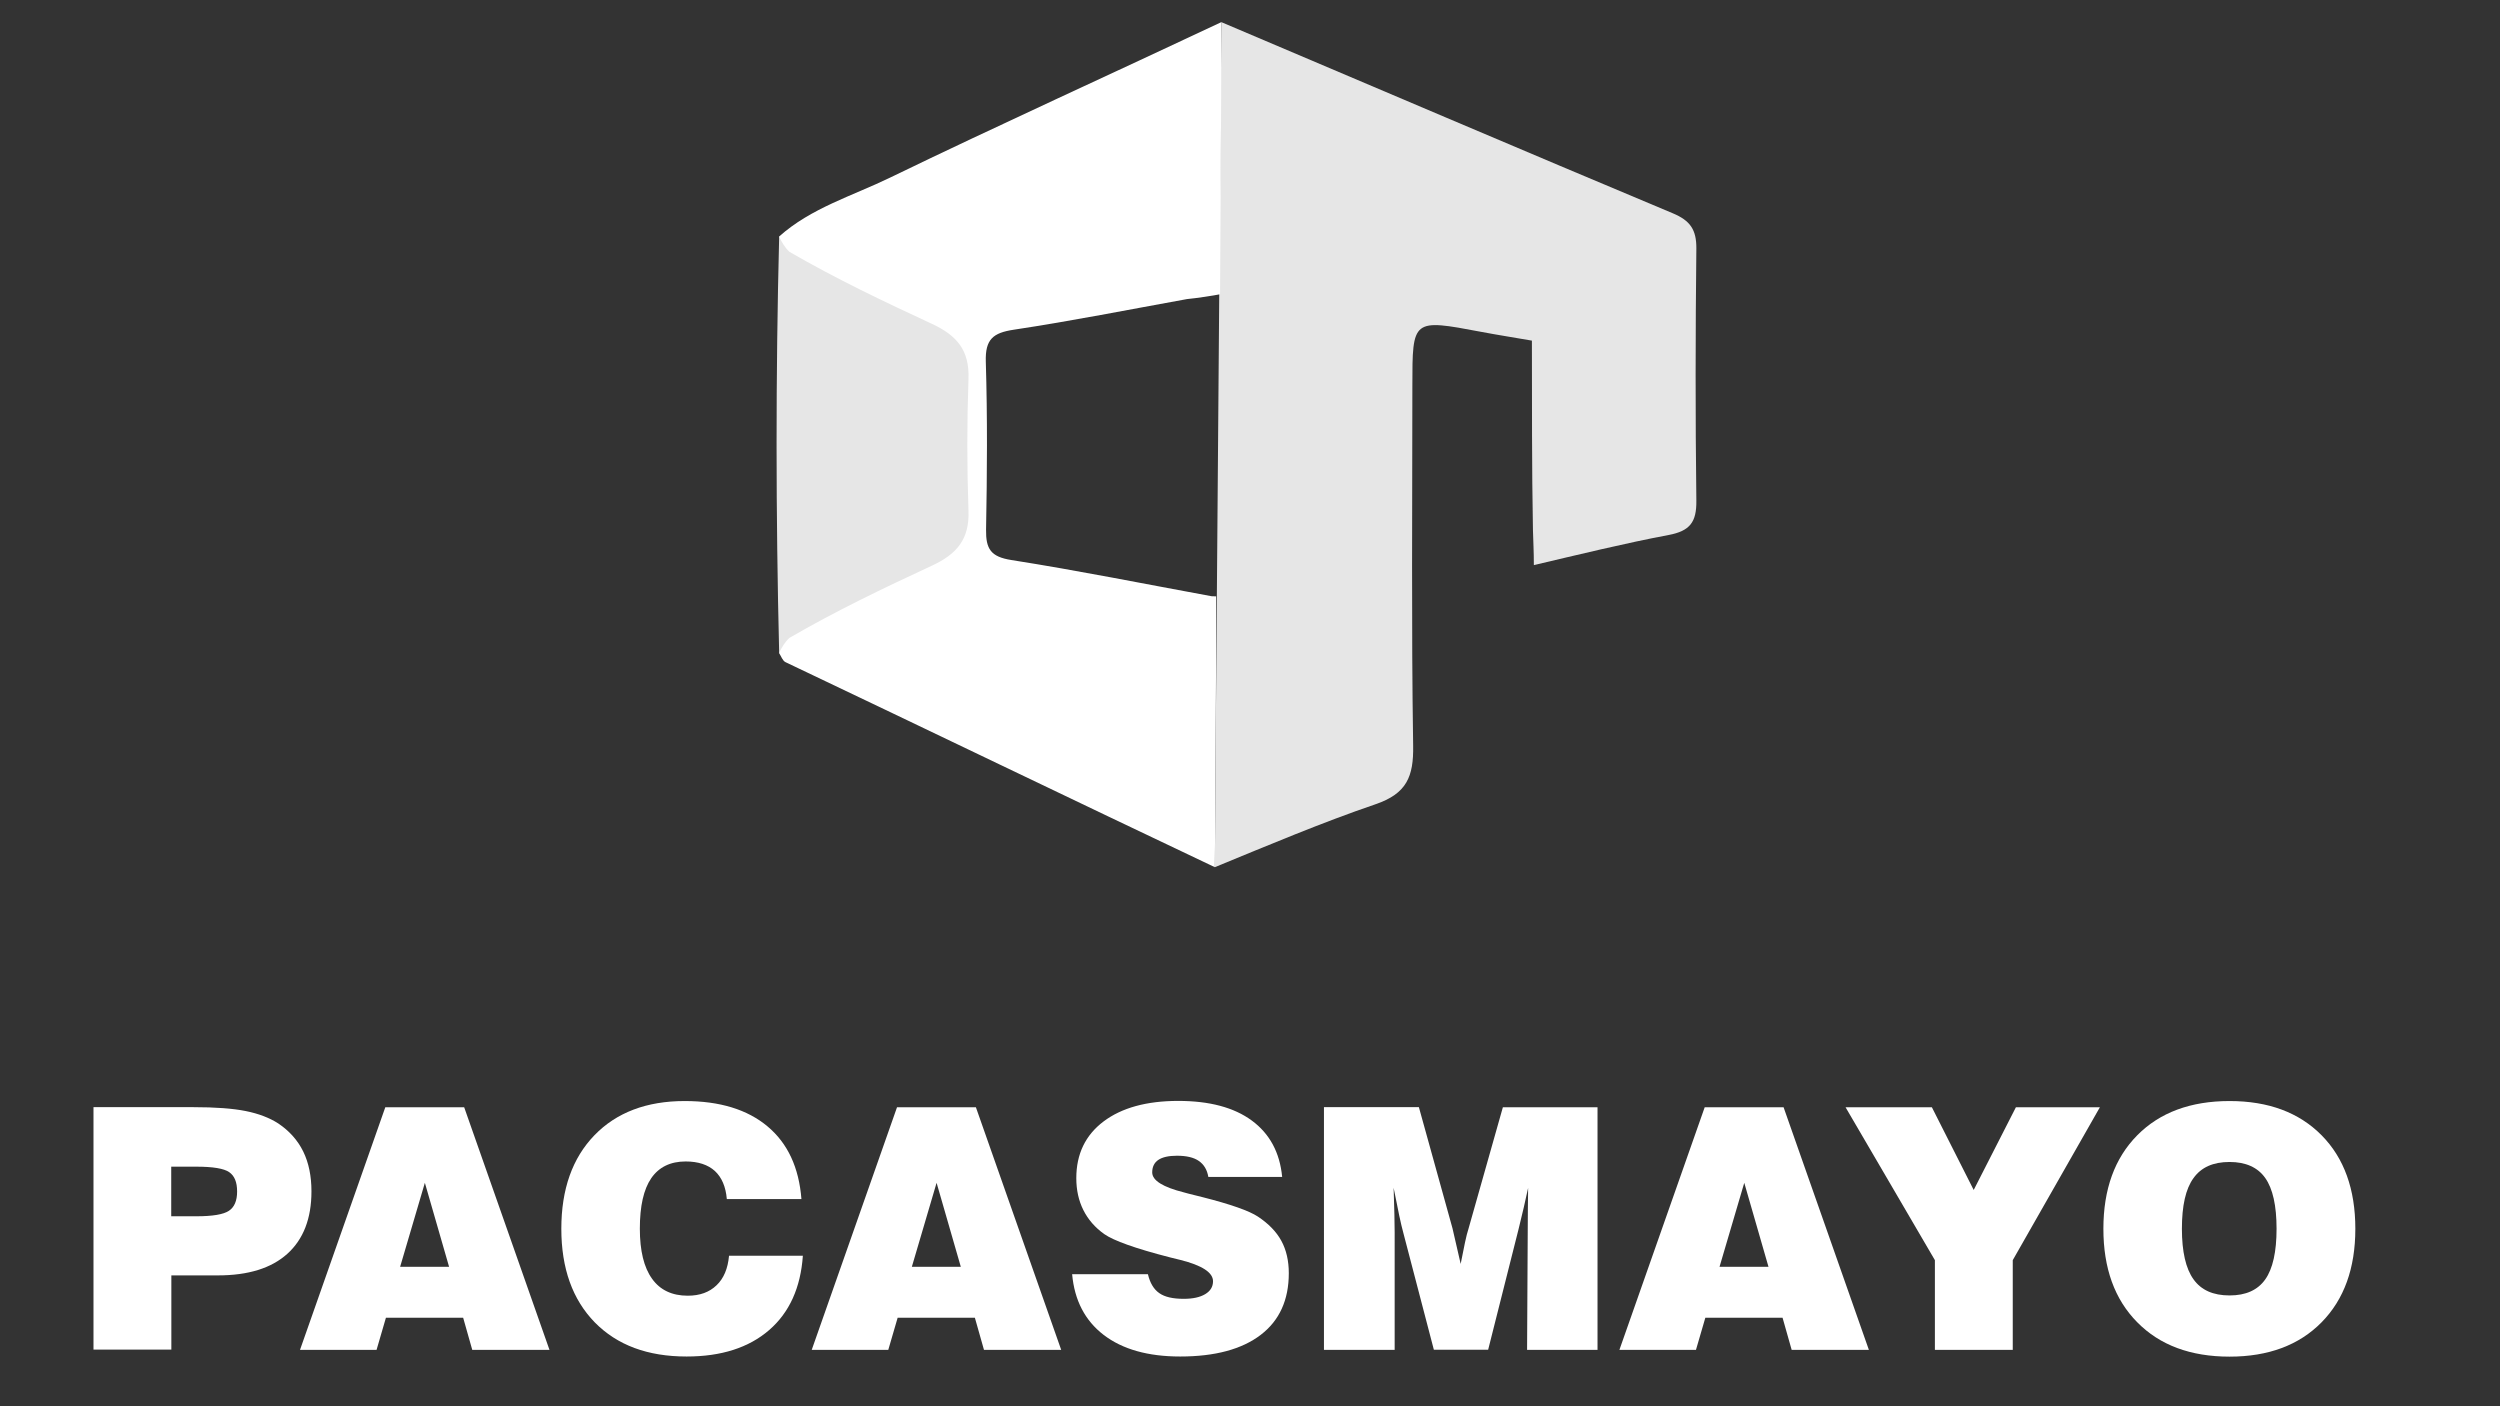 <?xml version="1.0" encoding="utf-8"?>
<!-- Generator: Adobe Illustrator 23.0.5, SVG Export Plug-In . SVG Version: 6.00 Build 0)  -->
<svg version="1.1" id="Capa_1" xmlns="http://www.w3.org/2000/svg" xmlns:xlink="http://www.w3.org/1999/xlink" x="0px" y="0px"
	 viewBox="0 0 1920 1080" style="enable-background:new 0 0 1920 1080;" xml:space="preserve">
<rect x="0" y="0" width="1920" height="1080" fill="#333333" stroke="none"/>
<style type="text/css">
	.st0{fill:#E6E6E6;}
	.st1{fill:#FFFFFF;}
</style>
<path class="st0" d="M1302.8,384.5c-0.8-64.6-0.7-129.2,0-193.7c0.1-14.4-4.7-21.4-18.1-27C1169.6,115.6,1052.9,65.7,938,17
	c0,18-5,620.1-5,649c39.6-16.3,82.8-34.5,123.3-48.3c24.1-8.2,29.4-21.3,29-45c-1.4-92.1-0.6-184.2-0.6-276.3
	c0-51.5,0-51.5,52.5-41.6c13.1,2.5,26.2,4.5,39.3,6.8c0.1,48.5-0.1,97,0.8,145.4c0.2,8.8,0.7,16,0.7,27
	c32.8-7.7,70.3-16.9,103.4-23.1C1298,407.8,1303,400.9,1302.8,384.5z"/>
<path class="st0" d="M751.6,273.8c0-9.6-0.7-18.3-11-23.2c-45.5-21.2-90.9-42.5-136.3-63.8c0,0,0,0,0,0c-2-1.7-4-3.4-5.9-5.1
	c-2.7,106.6-2.6,213.2,0,319.8c2-1.7,4-3.4,6-5.1c45.4-21.3,90.8-42.7,136.3-63.9c10.4-4.8,11-13.6,11-23.2
	C751.6,364.1,751.6,318.9,751.6,273.8z"/>
<g>
	<path class="st1" d="M71.8,1036.7V850.3h76.7c16.9,0,30.4,1,40.3,3c9.9,2,18.2,5.2,24.9,9.5c8.6,5.8,15,13,19.2,21.6
		c4.2,8.6,6.3,18.8,6.3,30.6c0,20.8-6.2,36.8-18.5,47.9c-12.3,11.1-30.1,16.6-53.3,16.6h-35.8v57H71.8z M131.6,934.1h19.2
		c12.5,0,20.8-1.4,25-4.2c4.2-2.8,6.3-7.7,6.3-14.8c0-7.2-2-12.1-6.1-14.9c-4-2.8-12.5-4.2-25.3-4.2h-19.2V934.1z"/>
	<path class="st1" d="M230.4,1036.7l65.5-186.3h60.6l65.5,186.3h-59.3l-7-24.7h-59.3l-7.2,24.7H230.4z M307.3,972.9h37.6l-18.6-64.5
		L307.3,972.9z"/>
	<path class="st1" d="M559.9,964.4h56.7c-1.7,24.5-10.3,43.6-25.9,57.1c-15.6,13.5-36.7,20.3-63.4,20.3c-29.9,0-53.3-8.7-70.5-26.2
		c-17.1-17.5-25.7-41.5-25.7-71.9c0-30.4,8.5-54.3,25.4-71.8c16.9-17.5,40.1-26.3,69.3-26.3c27,0,48.2,6.5,63.7,19.5
		c15.5,13,24.1,31.6,26,55.8h-57.3c-0.8-9.5-3.9-16.7-9.2-21.6c-5.3-4.8-12.8-7.3-22.4-7.3c-11.7,0-20.5,4.3-26.4,12.8
		c-5.9,8.6-8.8,21.5-8.8,38.8c0,16.9,3.1,29.8,9.4,38.5c6.2,8.7,15.4,13,27.4,13c9.3,0,16.6-2.7,22.1-8
		C555.8,981.9,559,974.3,559.9,964.4z"/>
	<path class="st1" d="M623.4,1036.7l65.5-186.3h60.6l65.5,186.3h-59.3l-7-24.7h-59.3l-7.2,24.7H623.4z M700.3,972.9h37.6l-18.6-64.5
		L700.3,972.9z"/>
	<path class="st1" d="M823.4,978.6h58.2c1.6,6.7,4.5,11.6,8.7,14.5c4.2,3,10.5,4.4,18.8,4.4c7,0,12.5-1.2,16.5-3.6
		c4-2.4,6-5.7,6-9.9c0-6.7-8.4-12.2-25.2-16.4c-3.4-0.8-5.9-1.5-7.7-1.9c-13.7-3.5-24.7-6.8-32.8-9.7c-8.1-2.9-14.1-5.6-17.8-8.2
		c-7.2-5.1-12.5-11.3-16.1-18.5c-3.6-7.2-5.4-15.3-5.4-24.5c0-18.5,7-33,20.9-43.5c13.9-10.5,33.1-15.8,57.4-15.8
		c23.9,0,42.8,5,56.5,15.1c13.7,10.1,21.5,24.5,23.3,43.3H928c-0.9-5.5-3.4-9.6-7.3-12.3c-3.9-2.7-9.5-4-16.8-4
		c-6.4,0-11.2,1.1-14.3,3.2c-3.1,2.1-4.7,5.3-4.7,9.6c0,6.2,8.2,11.3,24.5,15.4c1.4,0.4,2.5,0.7,3.3,0.9c2.4,0.6,5.9,1.5,10.8,2.7
		c21.7,5.5,35.8,10.5,42.5,14.9c8.3,5.5,14.3,11.7,18.1,18.7c3.8,7,5.7,15.3,5.7,24.8c0,20.6-7.2,36.4-21.6,47.4
		c-14.4,11-35,16.6-61.8,16.6c-24.7,0-44.3-5.5-58.8-16.6C833.3,1014.2,825.2,998.7,823.4,978.6z"/>
	<path class="st1" d="M1070.9,1036.7h-54.1V850.3h72.9l25.8,93c0.3,1.3,1,4.2,2,8.7c1,4.5,2.4,10.7,4.3,18.7
		c1.2-6.2,2.3-11.7,3.3-16.4c1-4.7,1.9-8.2,2.7-10.6l26.4-93.3h72.7v186.3h-54.1l0.5-91.7c0-5.6,0-11,0.1-16.3
		c0-5.3,0.1-10.7,0.2-16.4c-2,9.6-4.5,20.1-7.3,31.5l-0.4,1.6l-23,91.2h-41.7l-23.3-89.2c-1.1-4-2.2-8.7-3.3-13.9
		c-1.1-5.2-2.5-12.3-4.3-21.3c0.3,8,0.4,14.9,0.6,20.6c0.1,5.7,0.2,10.3,0.2,13.8V1036.7z"/>
	<path class="st1" d="M1243.7,1036.7l65.5-186.3h60.6l65.5,186.3H1376l-7-24.7h-59.3l-7.2,24.7H1243.7z M1320.6,972.9h37.6
		l-18.6-64.5L1320.6,972.9z"/>
	<path class="st1" d="M1486,1036.7v-68.9l-68.6-117.4h66.3l32.1,63.5l32.4-63.5h64.5l-66.9,117.4v68.9H1486z"/>
	<path class="st1" d="M1615.4,943.7c0-30.4,8.7-54.3,26-71.8c17.3-17.5,41-26.3,70.9-26.3c29.9,0,53.4,8.8,70.7,26.3
		c17.3,17.5,25.9,41.5,25.9,71.8c0,30.3-8.6,54.2-25.9,71.8c-17.3,17.6-40.9,26.4-70.7,26.4c-29.9,0-53.6-8.8-70.9-26.4
		C1624,997.9,1615.4,974,1615.4,943.7z M1675.7,943.7c0,17.6,3,30.6,8.9,38.8c5.9,8.3,15.1,12.4,27.7,12.4
		c12.5,0,21.6-4.1,27.4-12.3c5.8-8.2,8.7-21.2,8.7-38.9c0-17.8-2.9-30.8-8.7-39c-5.8-8.2-15-12.3-27.4-12.3
		c-12.6,0-21.8,4.1-27.7,12.4C1678.6,913,1675.7,926,1675.7,943.7z"/>
</g>
<path class="st1" d="M776.7,430.1c-15.9-2.5-19.6-8.6-19.4-23.3c0.8-43,1.1-86.1-0.2-129.1c-0.5-17.1,5.5-22.1,21.6-24.5
	c44.5-6.7,88.6-15.5,132.9-23.5C919,229,932,227,937,226c0-6,1-146,1-209c-82.3,38.8-172.7,79.8-254.6,119.5
	c-28.8,14-60.5,23.2-85.1,45.2c2.1,4.2,4.4,8.4,8,11.7c35.5,20.6,72.5,38.2,109.6,55.4c19.1,8.9,28.7,20.3,27.9,42.1
	c-1.2,33.8-1.2,67.6,0,101.4c0.8,21.8-8.9,33.2-28,42.1c-37.1,17.2-74.1,34.9-109.5,55.5c-3.6,3.2-5.9,7.4-8,11.6
	c1.6,2.4,2.7,5.9,4.9,7C712.1,560.3,824,614.3,933,666c0-12,1.2-150.1,1-208c-1,0-3.5-0.1-3.5-0.1
	C879.3,448.5,828.2,438.2,776.7,430.1z"/>
</svg>
